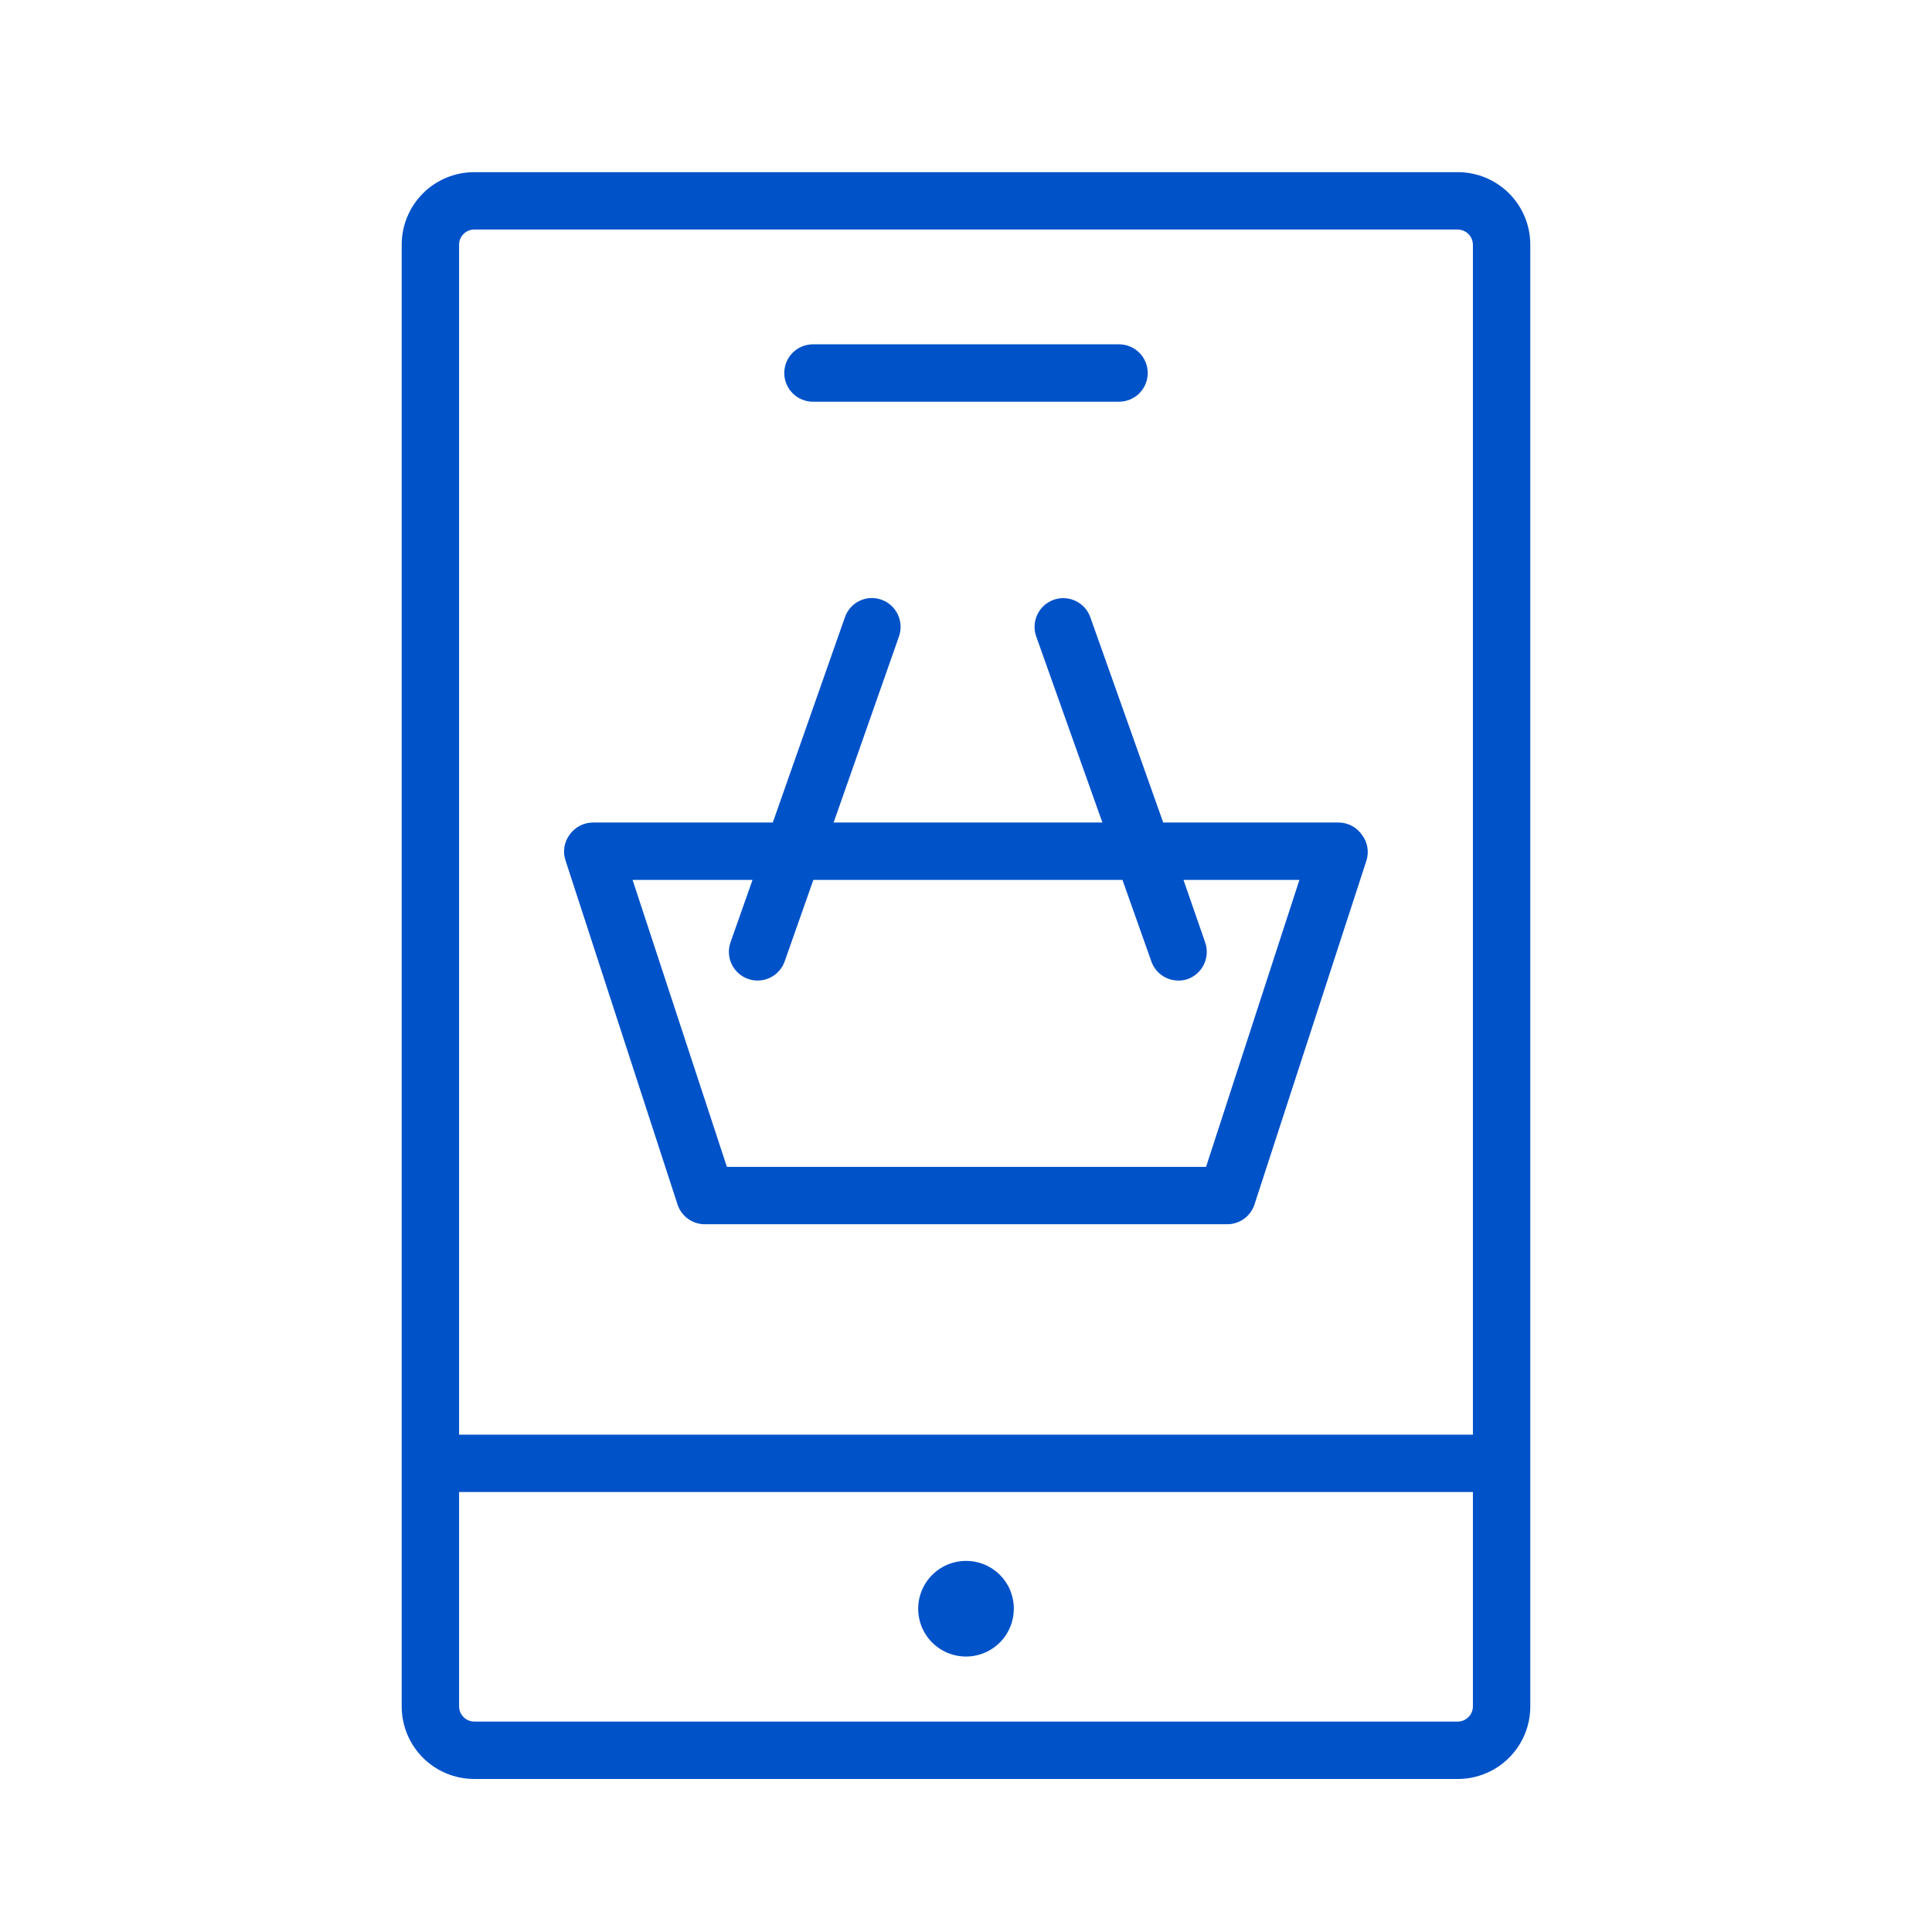 <?xml version="1.0" encoding="UTF-8"?> <svg xmlns="http://www.w3.org/2000/svg" width="101" height="101" viewBox="0 0 101 101" fill="none"> <path d="M76.21 9H24.79C23.785 9 22.821 9.399 22.11 10.11C21.399 10.821 21 11.785 21 12.79V89.21C21 90.215 21.399 91.179 22.11 91.89C22.821 92.601 23.785 93 24.79 93H76.21C77.215 93 78.179 92.601 78.89 91.89C79.601 91.179 80 90.215 80 89.21V12.79C80 11.785 79.601 10.821 78.89 10.11C78.179 9.399 77.215 9 76.21 9V9ZM24.79 12H76.21C76.419 12.003 76.618 12.087 76.766 12.234C76.913 12.382 76.997 12.581 77 12.79V75H24V12.79C24 12.581 24.083 12.38 24.231 12.231C24.38 12.083 24.581 12 24.79 12ZM76.21 90H24.79C24.581 89.997 24.382 89.913 24.234 89.766C24.087 89.618 24.003 89.419 24 89.21V78H77V89.21C76.997 89.419 76.913 89.618 76.766 89.766C76.618 89.913 76.419 89.997 76.21 90V90Z" fill="#0052C9"></path> <path d="M42.5 21H58.5C58.898 21 59.279 20.842 59.561 20.561C59.842 20.279 60 19.898 60 19.5C60 19.102 59.842 18.721 59.561 18.439C59.279 18.158 58.898 18 58.5 18H42.5C42.102 18 41.721 18.158 41.439 18.439C41.158 18.721 41 19.102 41 19.5C41 19.898 41.158 20.279 41.439 20.561C41.721 20.842 42.102 21 42.5 21V21Z" fill="#0052C9"></path> <path d="M50.49 81.6C49.995 81.602 49.513 81.751 49.103 82.027C48.693 82.303 48.374 82.695 48.187 83.153C47.999 83.61 47.952 84.113 48.05 84.598C48.148 85.082 48.388 85.527 48.739 85.875C49.09 86.223 49.537 86.46 50.022 86.554C50.507 86.649 51.01 86.597 51.466 86.406C51.922 86.215 52.311 85.893 52.584 85.481C52.857 85.069 53.002 84.585 53 84.09C53 83.761 52.935 83.436 52.809 83.133C52.682 82.829 52.497 82.554 52.264 82.322C52.03 82.091 51.753 81.908 51.449 81.784C51.145 81.66 50.819 81.597 50.49 81.6V81.6Z" fill="#0052C9"></path> <path d="M35.43 63C35.534 63.295 35.728 63.55 35.985 63.729C36.241 63.908 36.547 64.003 36.86 64H64.14C64.453 64.003 64.759 63.908 65.016 63.729C65.272 63.55 65.466 63.295 65.57 63L71.43 45C71.504 44.775 71.522 44.536 71.484 44.303C71.446 44.07 71.352 43.849 71.21 43.66C71.076 43.461 70.897 43.296 70.686 43.181C70.475 43.067 70.24 43.004 70 43H60.81L57 32.27C56.934 32.084 56.833 31.913 56.701 31.766C56.569 31.62 56.41 31.501 56.232 31.416C56.054 31.331 55.861 31.282 55.665 31.271C55.468 31.261 55.271 31.289 55.085 31.355C54.899 31.421 54.728 31.522 54.582 31.654C54.435 31.786 54.316 31.945 54.231 32.123C54.146 32.301 54.097 32.493 54.087 32.69C54.076 32.887 54.104 33.084 54.17 33.27L57.63 43H43.58L47 33.26C47.128 32.884 47.104 32.474 46.932 32.116C46.76 31.759 46.454 31.483 46.08 31.35C45.894 31.284 45.697 31.255 45.5 31.265C45.303 31.276 45.111 31.325 44.933 31.411C44.755 31.496 44.596 31.616 44.465 31.764C44.334 31.911 44.234 32.083 44.17 32.27L40.4 43H31C30.764 43 30.531 43.056 30.32 43.164C30.11 43.272 29.928 43.428 29.79 43.62C29.642 43.813 29.544 44.041 29.506 44.282C29.467 44.523 29.489 44.77 29.57 45L35.43 63ZM39.34 46L38.19 49.26C38.057 49.635 38.079 50.048 38.251 50.407C38.423 50.766 38.73 51.042 39.105 51.175C39.48 51.307 39.893 51.285 40.252 51.114C40.611 50.942 40.888 50.635 41.02 50.26L42.52 46H58.68L60.19 50.26C60.292 50.552 60.483 50.806 60.735 50.985C60.988 51.164 61.29 51.26 61.6 51.26C61.77 51.263 61.94 51.236 62.1 51.18C62.472 51.042 62.775 50.764 62.944 50.404C63.112 50.045 63.133 49.634 63 49.26L61.87 46H67.93L63.05 61H38L33.07 46H39.34Z" fill="#0052C9"></path> </svg> 
